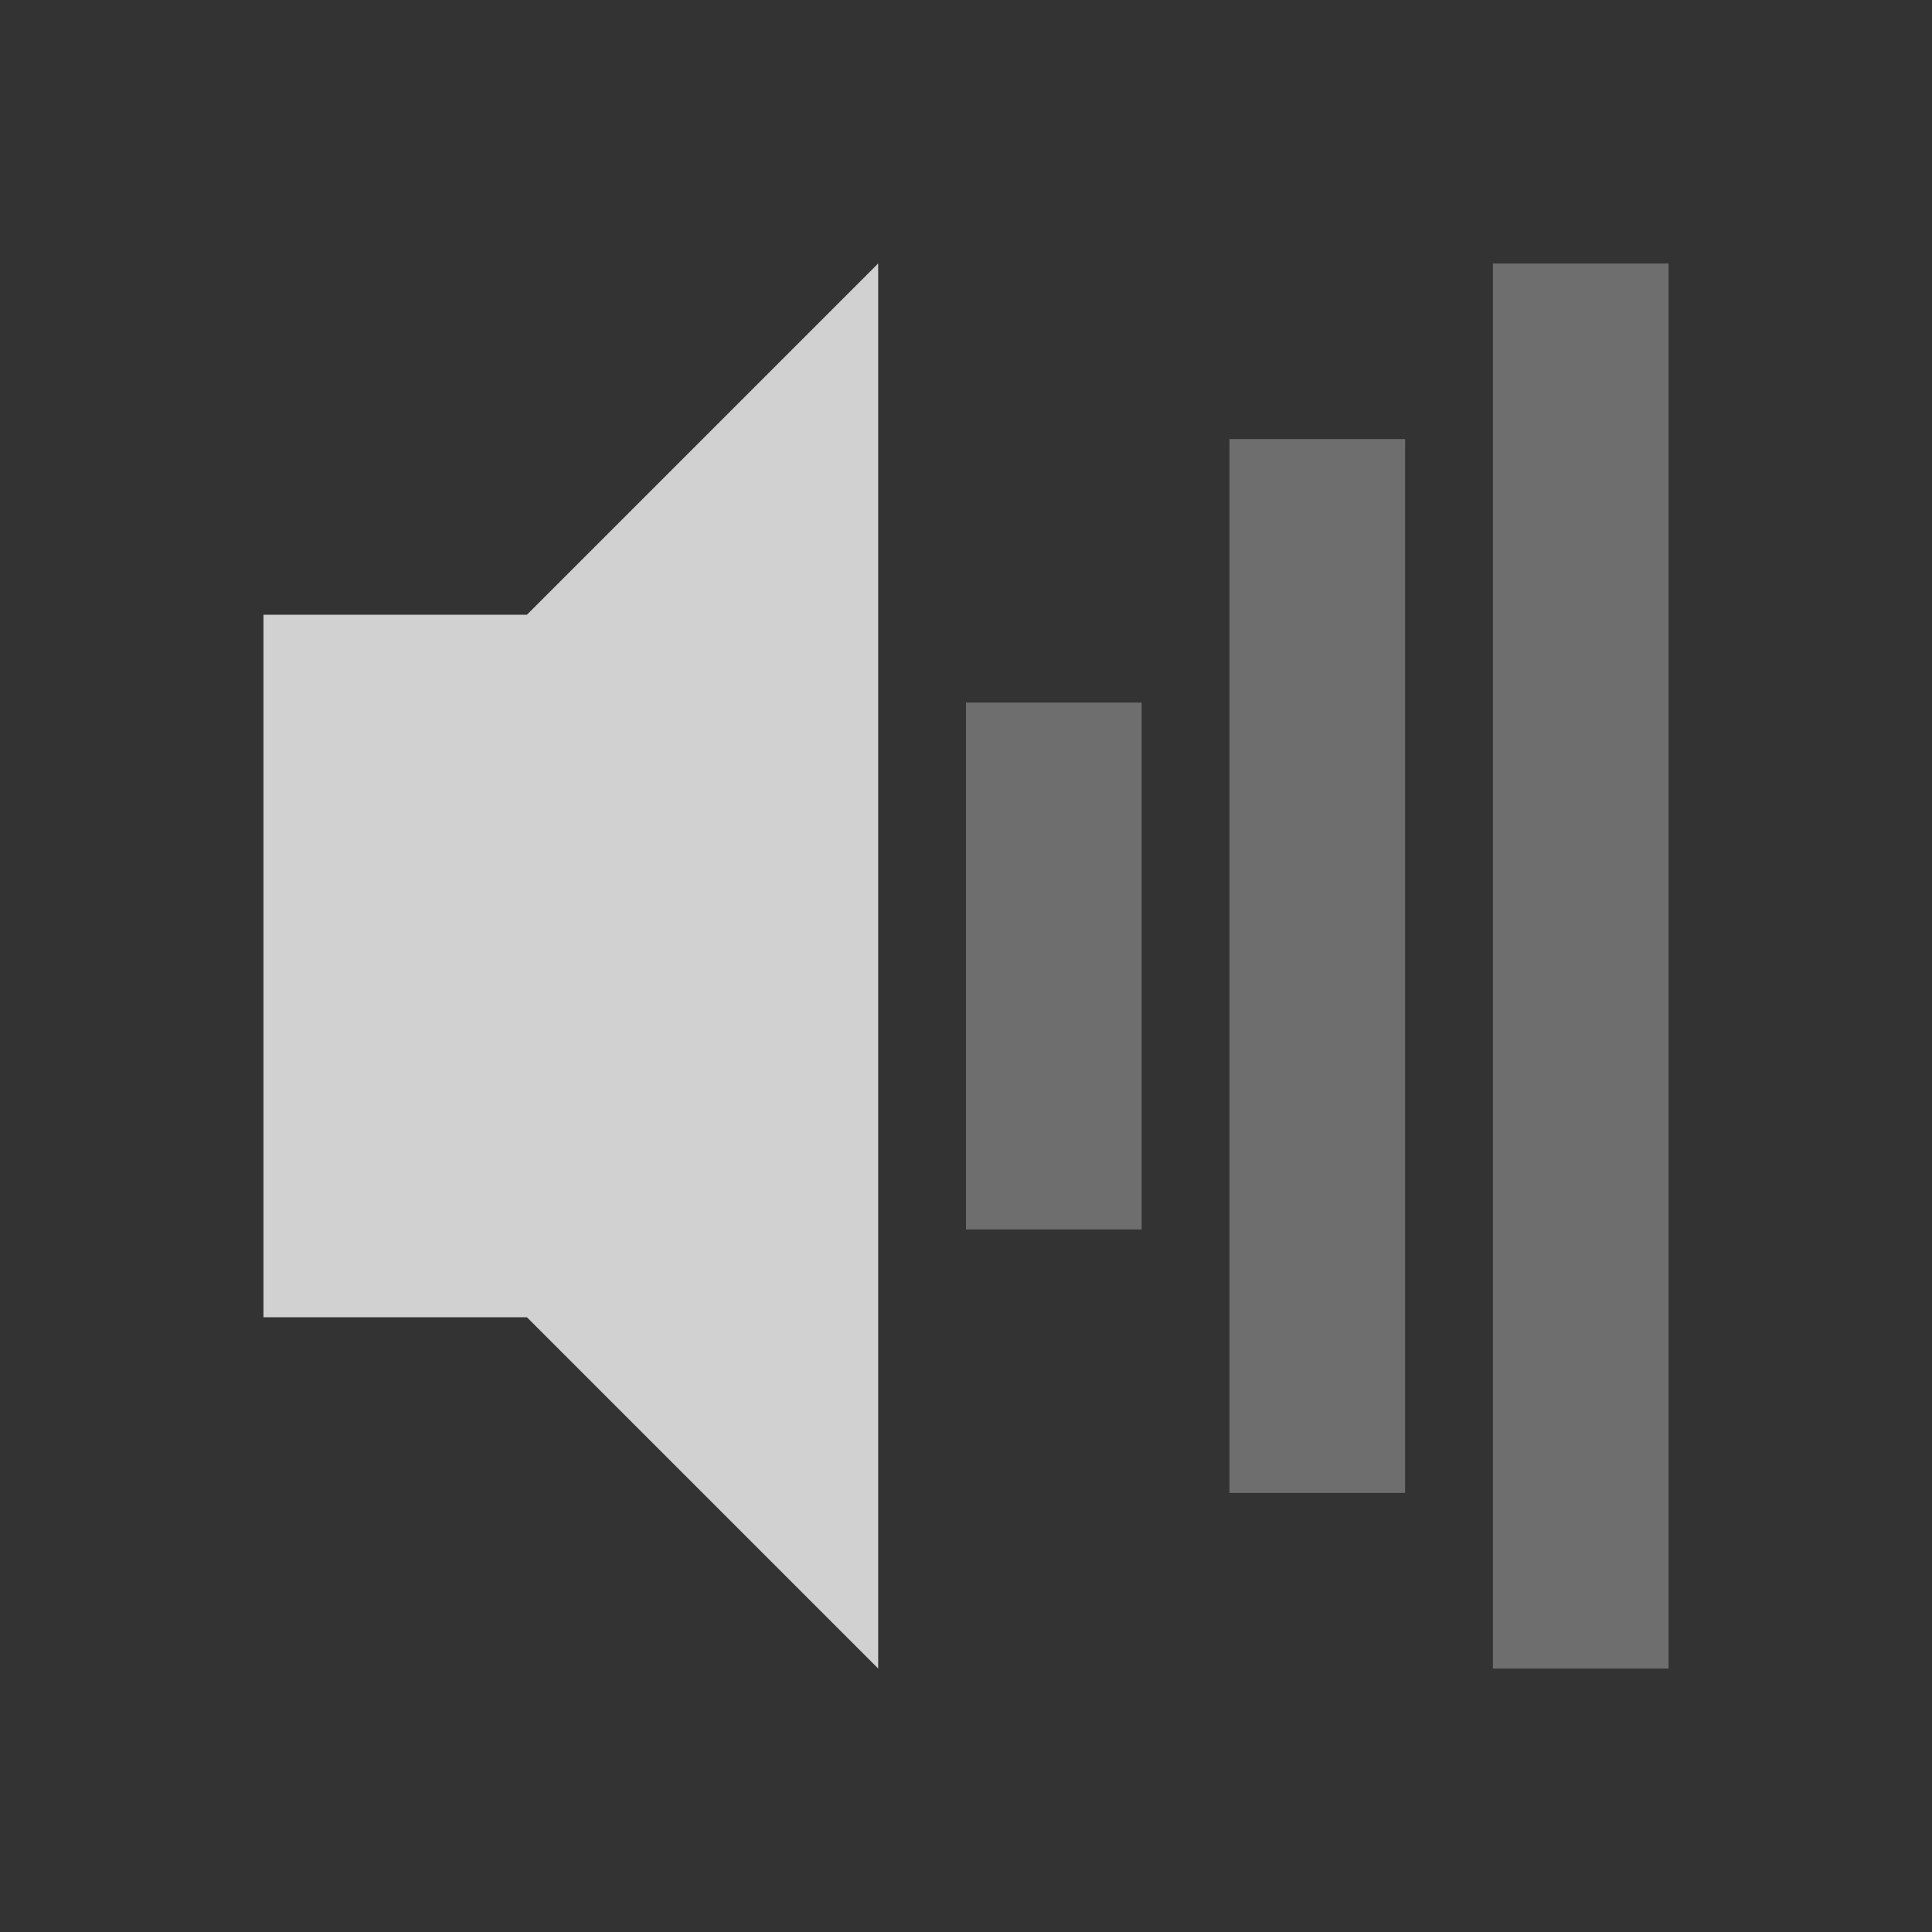 <?xml version="1.0" encoding="UTF-8" standalone="no"?>
<!-- Created with Inkscape (http://www.inkscape.org/) -->

<svg
   xmlns:dc="http://purl.org/dc/elements/1.1/"
   xmlns:cc="http://creativecommons.org/ns#"
   xmlns:rdf="http://www.w3.org/1999/02/22-rdf-syntax-ns#"
   xmlns:svg="http://www.w3.org/2000/svg"
   xmlns="http://www.w3.org/2000/svg"
   xmlns:sodipodi="http://sodipodi.sourceforge.net/DTD/sodipodi-0.dtd"
   xmlns:inkscape="http://www.inkscape.org/namespaces/inkscape"
   id="svg2"
   height="22"
   width="22"
   version="1.0"
   inkscape:version="0.48.4 r9939"
   sodipodi:docname="audio-volume-low-zero-panel.svg">
  <rect width="100%" height="100%" fill="#333333" stroke="none"/>
  <defs
     id="defs9" />
  <sodipodi:namedview
     pagecolor="#ffffff"
     bordercolor="#666666"
     borderopacity="1"
     objecttolerance="10"
     gridtolerance="10"
     guidetolerance="10"
     inkscape:pageopacity="0"
     inkscape:pageshadow="2"
     inkscape:window-width="1366"
     inkscape:window-height="709"
     id="namedview7"
     showgrid="true"
     inkscape:zoom="13.906433"
     inkscape:cx="10.951826"
     inkscape:cy="10.153283"
     inkscape:window-x="0"
     inkscape:window-y="27"
     inkscape:window-maximized="1"
     inkscape:current-layer="svg2">
    <inkscape:grid
       type="xygrid"
       id="grid2988"
       empspacing="5"
       visible="true"
       enabled="true"
       snapvisiblegridlinesonly="true" />
  </sodipodi:namedview>
  <path
     style="opacity:0.8;fill:#f9f9f9#cdcdcd#000000;fill-opacity:1"
     d="m 10,3 -4,4 -3,0 0,8 3,0 4,4 z"
     id="rect2384"
     inkscape:connector-curvature="0"
     sodipodi:nodetypes="ccccccc" />
  <path
     style="opacity:0.3;fill:#f9f9f9#cdcdcd#000000;fill-opacity:1;stroke:none"
     d="m 14,5 0,12 2,0 0,-12 z"
     id="path2983"
     inkscape:connector-curvature="0" />
  <path
     style="opacity:0.3;fill:#f9f9f9#cdcdcd#000000;fill-opacity:1;stroke:none"
     d="m 17,3 0,16 2,0 0,-16 z"
     id="path3753"
     inkscape:connector-curvature="0" />
  <path
     style="opacity:0.3;fill:#f9f9f9#cdcdcd#000000;fill-opacity:1;stroke:none"
     d="M 11,8 11,14 l 2,0 0,-6 z"
     id="path2985"
     inkscape:connector-curvature="0" />
</svg>